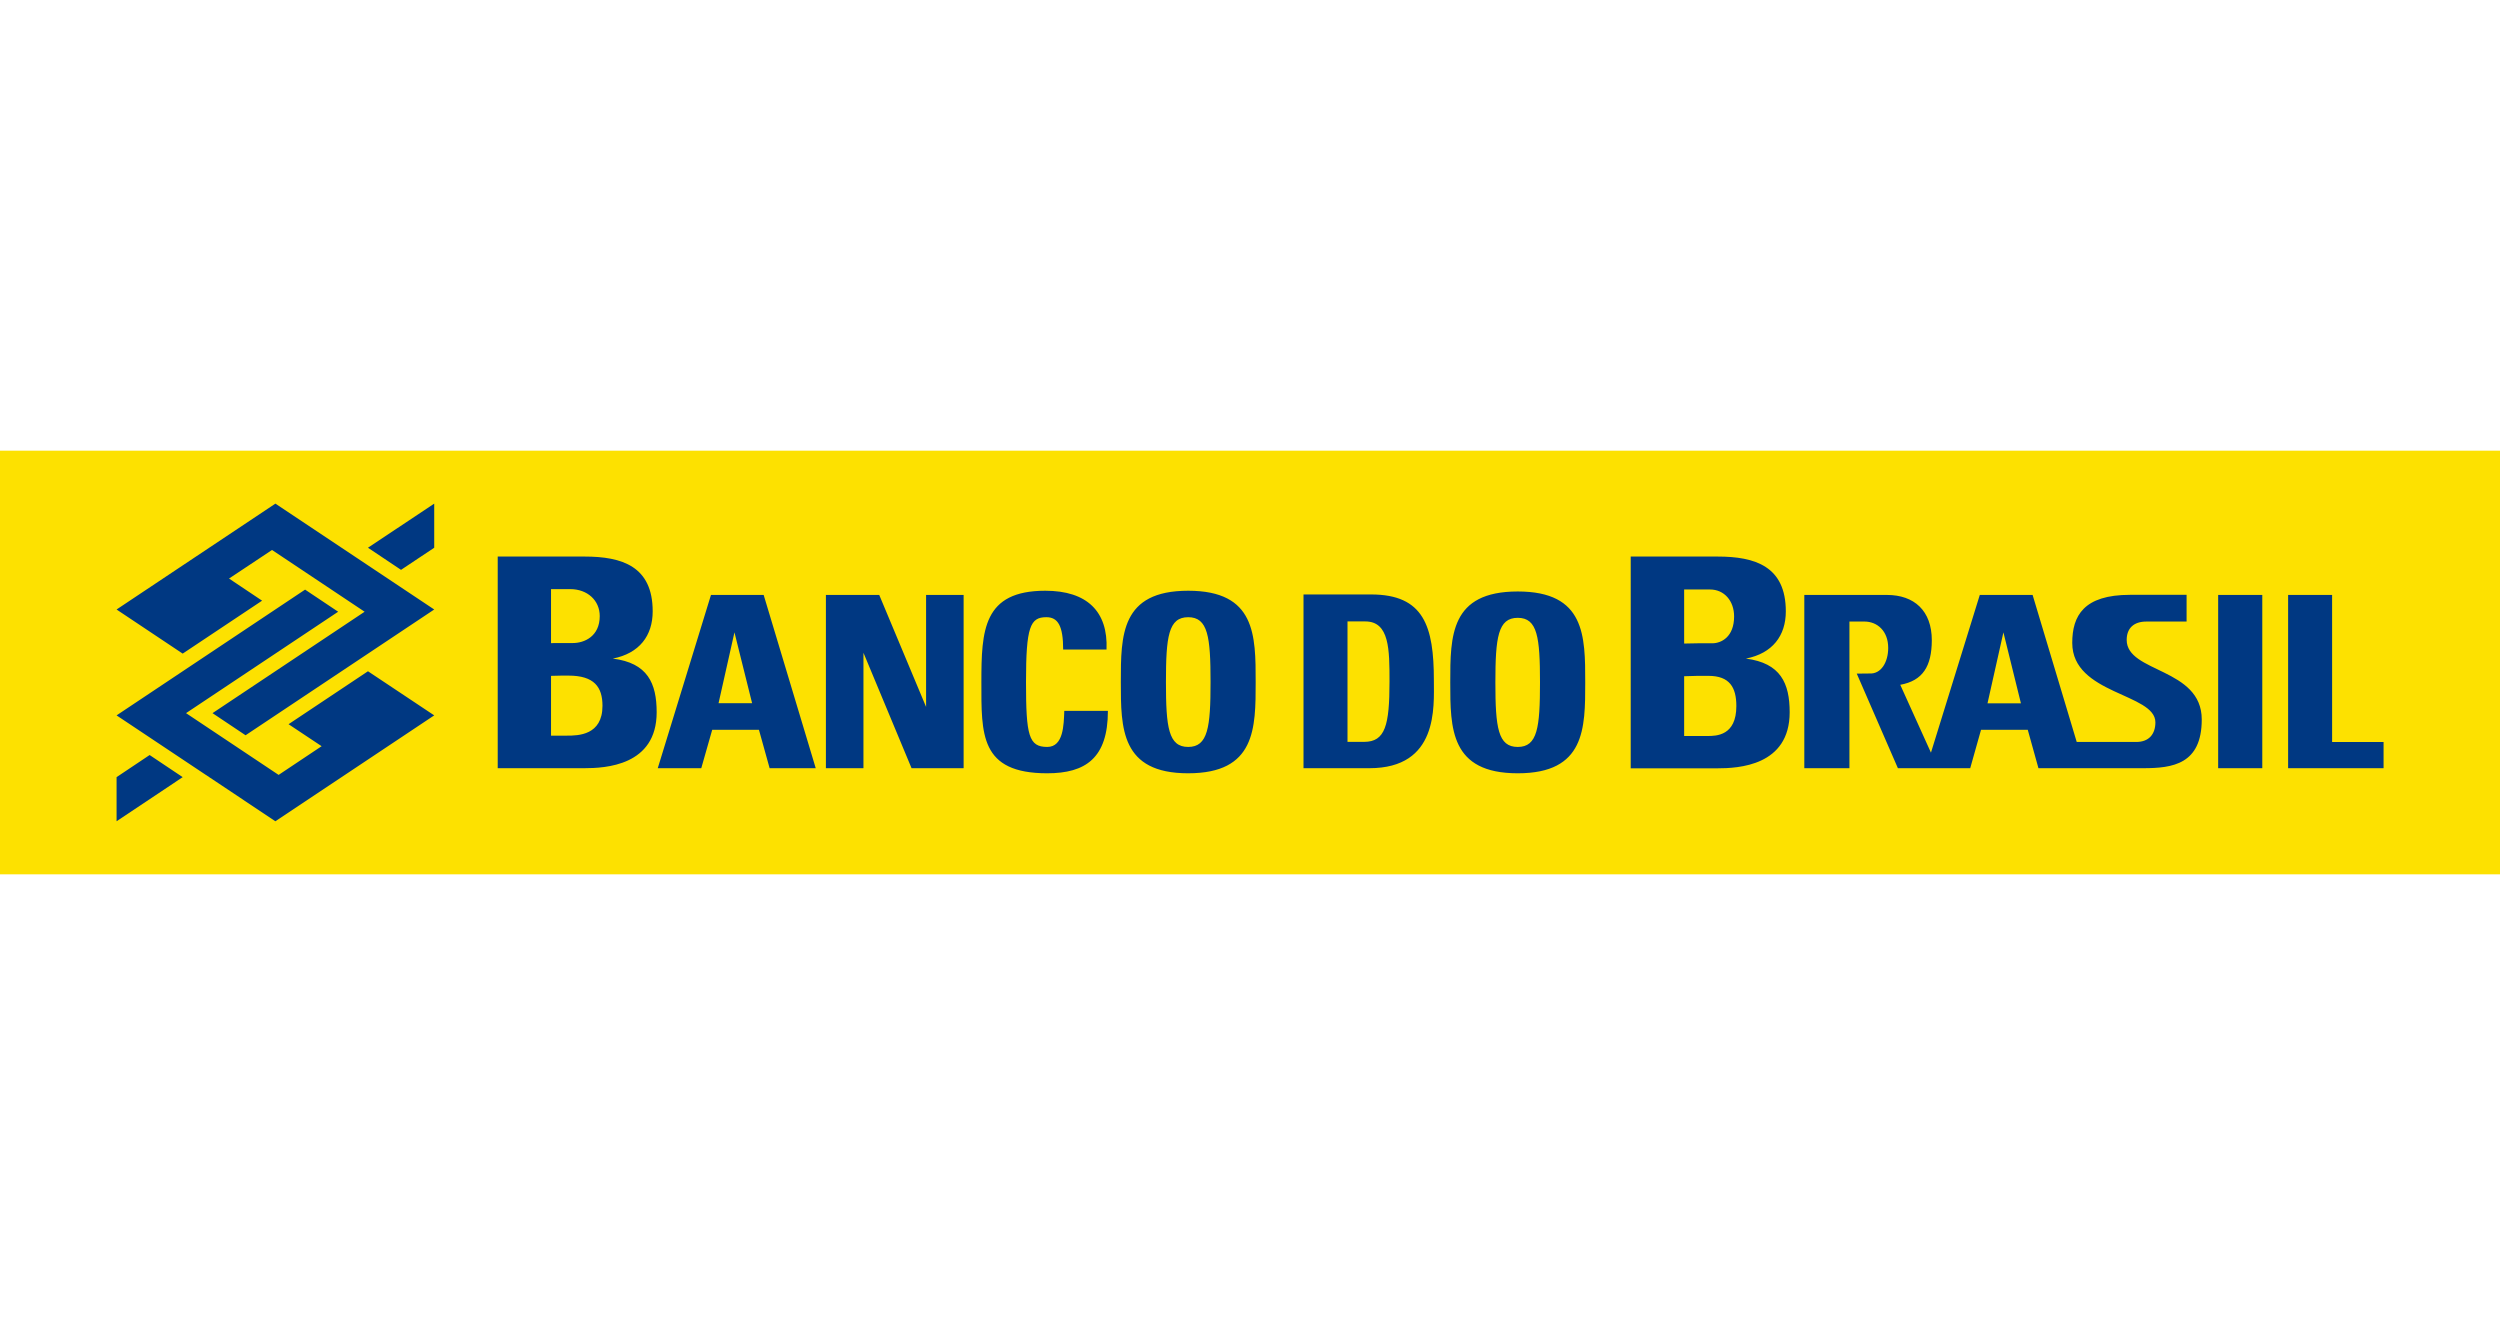 <svg height="424" viewBox="0 0 248 42.026" width="800" xmlns="http://www.w3.org/2000/svg"><path d="M0 42.026h248V0H0z" fill="#fde100"/><g fill="#003882" fill-rule="evenodd"><path d="M11.564 15.755l6.558 4.376 7.877-5.251-3.279-2.195 4.266-2.835 9.184 6.127-15.09 10.06 3.28 2.194 18.714-12.476L27.319 5.252zm31.51 10.503l-6.571-4.376-7.878 5.252 3.28 2.182-4.266 2.847-9.184-6.127 15.09-10.06-3.28-2.193-18.701 12.475 15.755 10.504zm0-16.63l-3.292 2.194-3.28-2.194 6.572-4.376zm-31.51 22.757l3.279-2.194 3.279 2.194-6.558 4.377zM57.966 31.498c2.058 0 7.175-.235 7.175-5.548 0-2.885-.9-4.894-4.352-5.325 2.638-.518 3.957-2.269 3.957-4.685 0-4.475-3.045-5.437-6.756-5.437h-8.617v20.995zm154.653 0c2.885 0 5.794-.382 5.794-4.833 0-5.14-7.446-4.623-7.446-7.89 0-1.183.727-1.824 1.948-1.824h3.994V14.3h-5.61c-4.597 0-5.732 2.083-5.732 4.77 0 5.116 8.248 4.993 8.248 7.878 0 1.159-.629 1.948-1.899 1.948h-5.905l-4.376-14.584h-5.24l-4.844 15.644-3.045-6.731c2.231-.407 3.119-1.825 3.13-4.414 0-2.934-1.75-4.5-4.45-4.5h-8.198v17.186h4.476V16.95h1.491c1.258 0 2.355.924 2.355 2.613 0 1.43-.715 2.614-1.862 2.54l-1.257.013 4.08 9.381h7.175l1.073-3.81h4.635l1.06 3.81zm-12.143-6.435h-3.316l1.578-7.04zm-49.916 6.94c6.694 0 6.694-4.45 6.694-9.011 0-4.623 0-9.025-6.694-9.025s-6.694 4.402-6.694 9.025c0 4.56 0 9.011 6.694 9.011m0-2.613c-1.96 0-2.219-1.923-2.219-6.398s.26-6.411 2.22-6.411c1.96 0 2.206 1.935 2.206 6.41s-.246 6.399-2.207 6.399m-21.253 2.108h6.534c6.854 0 6.398-6.066 6.398-8.716 0-5.363-.986-8.519-6.238-8.519h-6.694zm4.364-14.56h1.763c2.404 0 2.404 2.799 2.404 5.967 0 4.327-.42 5.98-2.515 5.98h-1.652zm34.728 5.4h1.085c2.095 0 2.761 1.147 2.761 2.996 0 2.946-1.985 2.97-2.872 2.97h-2.306v-5.929zm-1.332-3.205V13.77h2.565c1.405 0 2.391 1.122 2.391 2.675 0 2.035-1.27 2.663-2.17 2.663H168.4zm3.292 12.377c2.059 0 7.175-.234 7.175-5.56 0-2.885-.9-4.882-4.34-5.325 2.639-.518 3.958-2.269 3.958-4.685 0-4.475-3.058-5.437-6.756-5.437h-8.63V31.51zm66.09-.013v-2.6h-5.104V14.311h-4.364v17.185zm-12.032-17.185h-4.377v17.185h4.377zm-106.55 17.69c6.694 0 6.694-4.462 6.694-9.048 0-4.647 0-9.06-6.694-9.06-6.682 0-6.682 4.413-6.682 9.06 0 4.586 0 9.049 6.682 9.049m0-2.614c-1.96 0-2.207-1.947-2.207-6.435 0-4.5.247-6.435 2.207-6.435s2.219 1.936 2.219 6.435c0 4.488-.259 6.435-2.22 6.435M74.609 25.05H71.28l1.578-7.027zm-5.042 6.447l1.085-3.809h4.635l1.06 3.81h4.574l-5.165-17.186h-5.227L65.25 31.497zm34.321.506c3.797 0 6.016-1.504 6.016-6.189h-4.327c-.05 1.381-.074 3.575-1.689 3.575-1.837 0-2.108-1.121-2.108-6.435 0-5.51.42-6.435 2.022-6.435 1.146 0 1.664.863 1.664 3.205h4.302c.16-3.772-1.935-5.83-6.077-5.83-6.164 0-6.337 3.92-6.337 9.06 0 5.166-.16 9.049 6.534 9.049m-18.233-.506V20.045l4.771 11.452h5.165V14.312h-3.723V25.42L87.22 14.312H81.93v17.185zM55.71 22.313h.678c2.564 0 3.378 1.134 3.378 2.996 0 2.934-2.429 2.959-3.514 2.959h-1.59v-5.93zm-1.048-3.217v-5.363h1.898c1.726 0 2.934 1.134 2.934 2.675 0 2.034-1.553 2.675-2.662 2.675h-1.788z"/></g></svg>
